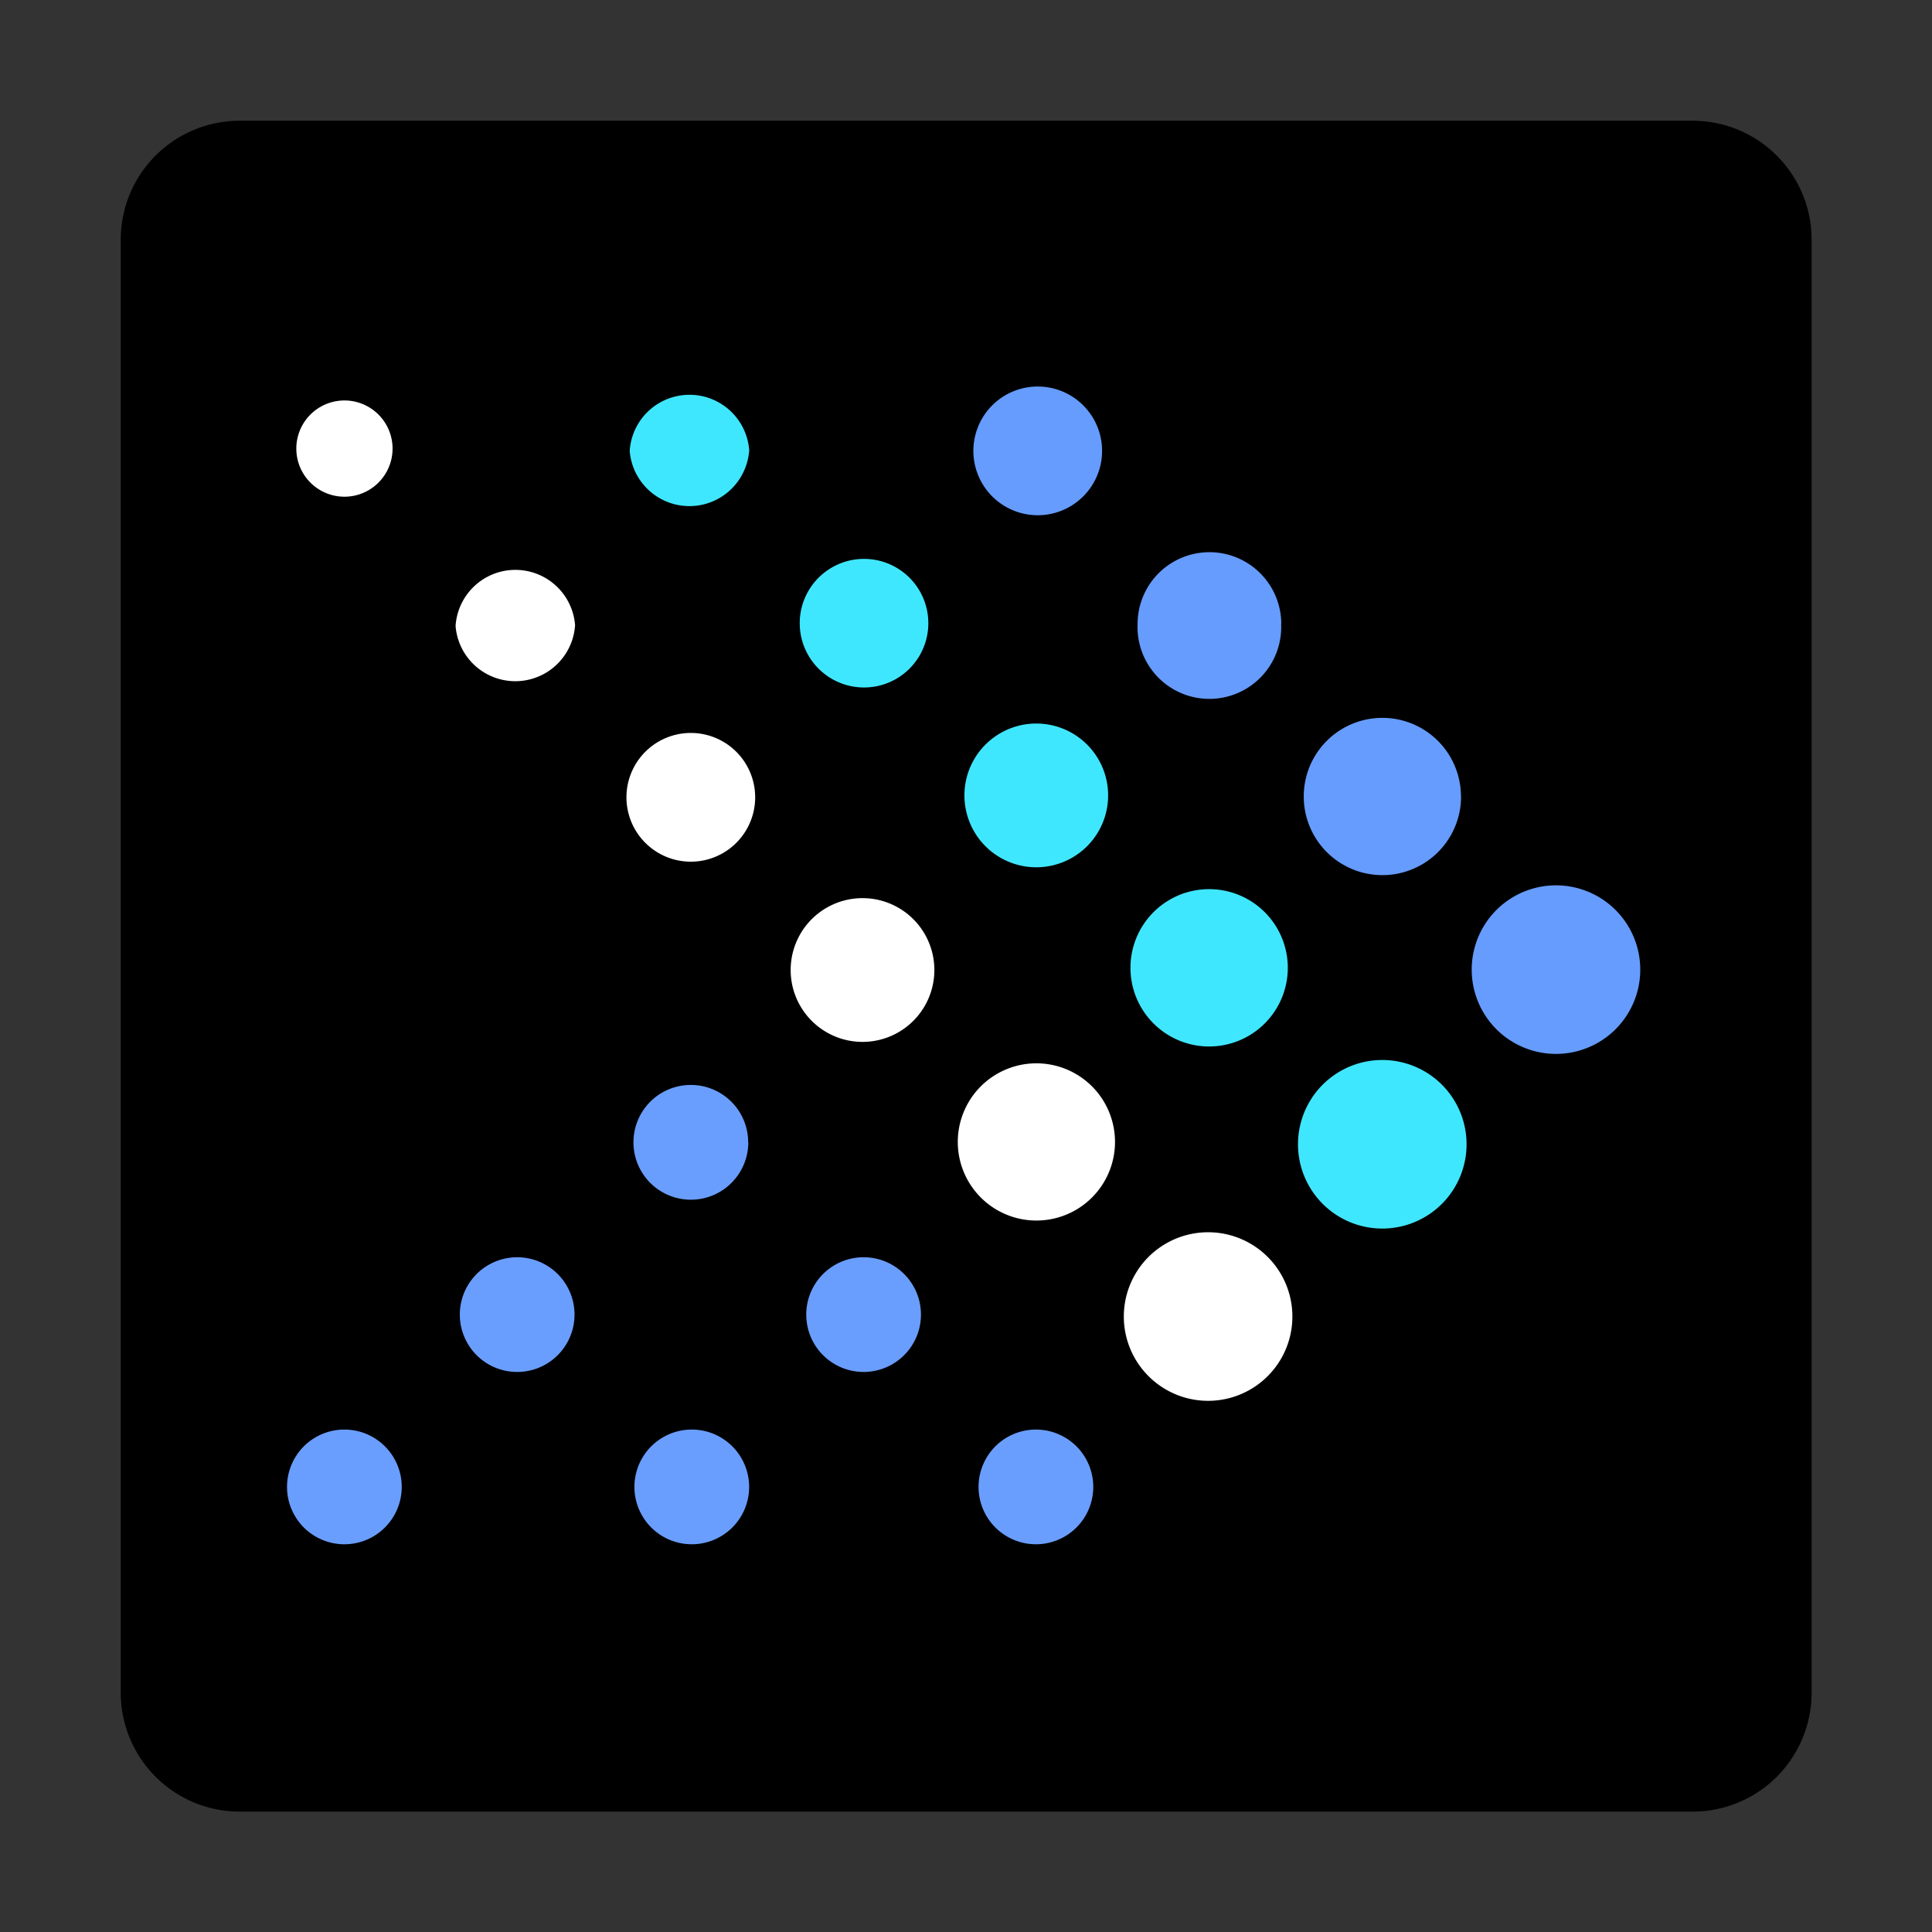 <svg width="16" height="16" fill="none" xmlns="http://www.w3.org/2000/svg">
    <rect width="100%" height="100%" fill="#333333" stroke="none"/>
    <path
        d="M1.986 1h12.031c.545 0 .986.441.986.986v12.031a.985.985 0 0 1-.986.986H1.986A.985.985 0 0 1 1 14.017V1.986C1 1.44 1.441 1 1.986 1Z"
        fill="#000"
    />
    <path
        d="M13.584 8.03a.698.698 0 1 1-1.396 0 .698.698 0 0 1 1.396 0Z"
        fill="#669CFE"
    />
    <path
        d="M12.145 9.45a.698.698 0 1 1-1.395 0 .698.698 0 0 1 1.395 0Z"
        fill="#3FE7FE"
    />
    <path
        d="M10.703 10.903a.698.698 0 1 1-1.396 0 .698.698 0 0 1 1.396 0Z"
        fill="#fff"
    />
    <path
        d="M12.1 6.596a.651.651 0 1 1-1.303 0 .651.651 0 0 1 1.302 0Z"
        fill="#669CFE"
    />
    <path
        d="M10.665 8.015a.651.651 0 1 1-1.303 0 .651.651 0 0 1 1.303 0Z"
        fill="#3FE7FE"
    />
    <path
        d="M9.234 9.457a.651.651 0 1 1-1.302 0 .651.651 0 0 1 1.302 0Z"
        fill="#fff"
    />
    <path
        d="M10.61 5.169a.595.595 0 1 1-1.189-.001.595.595 0 0 1 1.19 0Z"
        fill="#669CFE"
    />
    <path
        d="M9.177 6.588a.595.595 0 1 1-1.19-.001.595.595 0 0 1 1.19 0Z"
        fill="#3FE7FE"
    />
    <path
        d="M7.738 8.034a.595.595 0 1 1-1.19-.001.595.595 0 0 1 1.19 0Z"
        fill="#fff"
    />
    <path
        d="M9.127 3.734a.532.532 0 1 1-1.066 0 .532.532 0 1 1 1.066 0Z"
        fill="#669CFE"
    />
    <path
        d="M7.688 5.161a.532.532 0 1 1-1.065 0 .532.532 0 1 1 1.065 0Z"
        fill="#3FE7FE"
    />
    <path
        d="M6.254 6.603a.532.532 0 1 1-1.066 0 .532.532 0 1 1 1.066 0Z"
        fill="#fff"
    />
    <path
        d="M6.197 9.46a.475.475 0 1 1-.951 0 .475.475 0 0 1 .95 0Zm1.43 1.427a.475.475 0 1 1-.95 0 .475.475 0 0 1 .95 0Zm1.427 1.427a.475.475 0 1 1-.95 0 .475.475 0 0 1 .95 0Zm-2.85 0a.475.475 0 1 1-.95 0 .475.475 0 0 1 .95 0Zm-2.877 0a.475.475 0 1 1-.95 0 .475.475 0 0 1 .95 0Zm1.431-1.427a.475.475 0 1 1-.95 0 .475.475 0 0 1 .95 0Z"
        fill="#6A9EFE"
    />
    <path
        d="M6.204 3.734a.496.496 0 0 1-.989 0 .496.496 0 0 1 .99 0Z"
        fill="#3FE7FE"
    />
    <path
        d="M4.762 5.184a.496.496 0 0 1-.989 0 .496.496 0 0 1 .99 0ZM3.251 3.715a.398.398 0 1 1-.797 0 .398.398 0 0 1 .797 0Z"
        fill="#fff"
    />
</svg>
